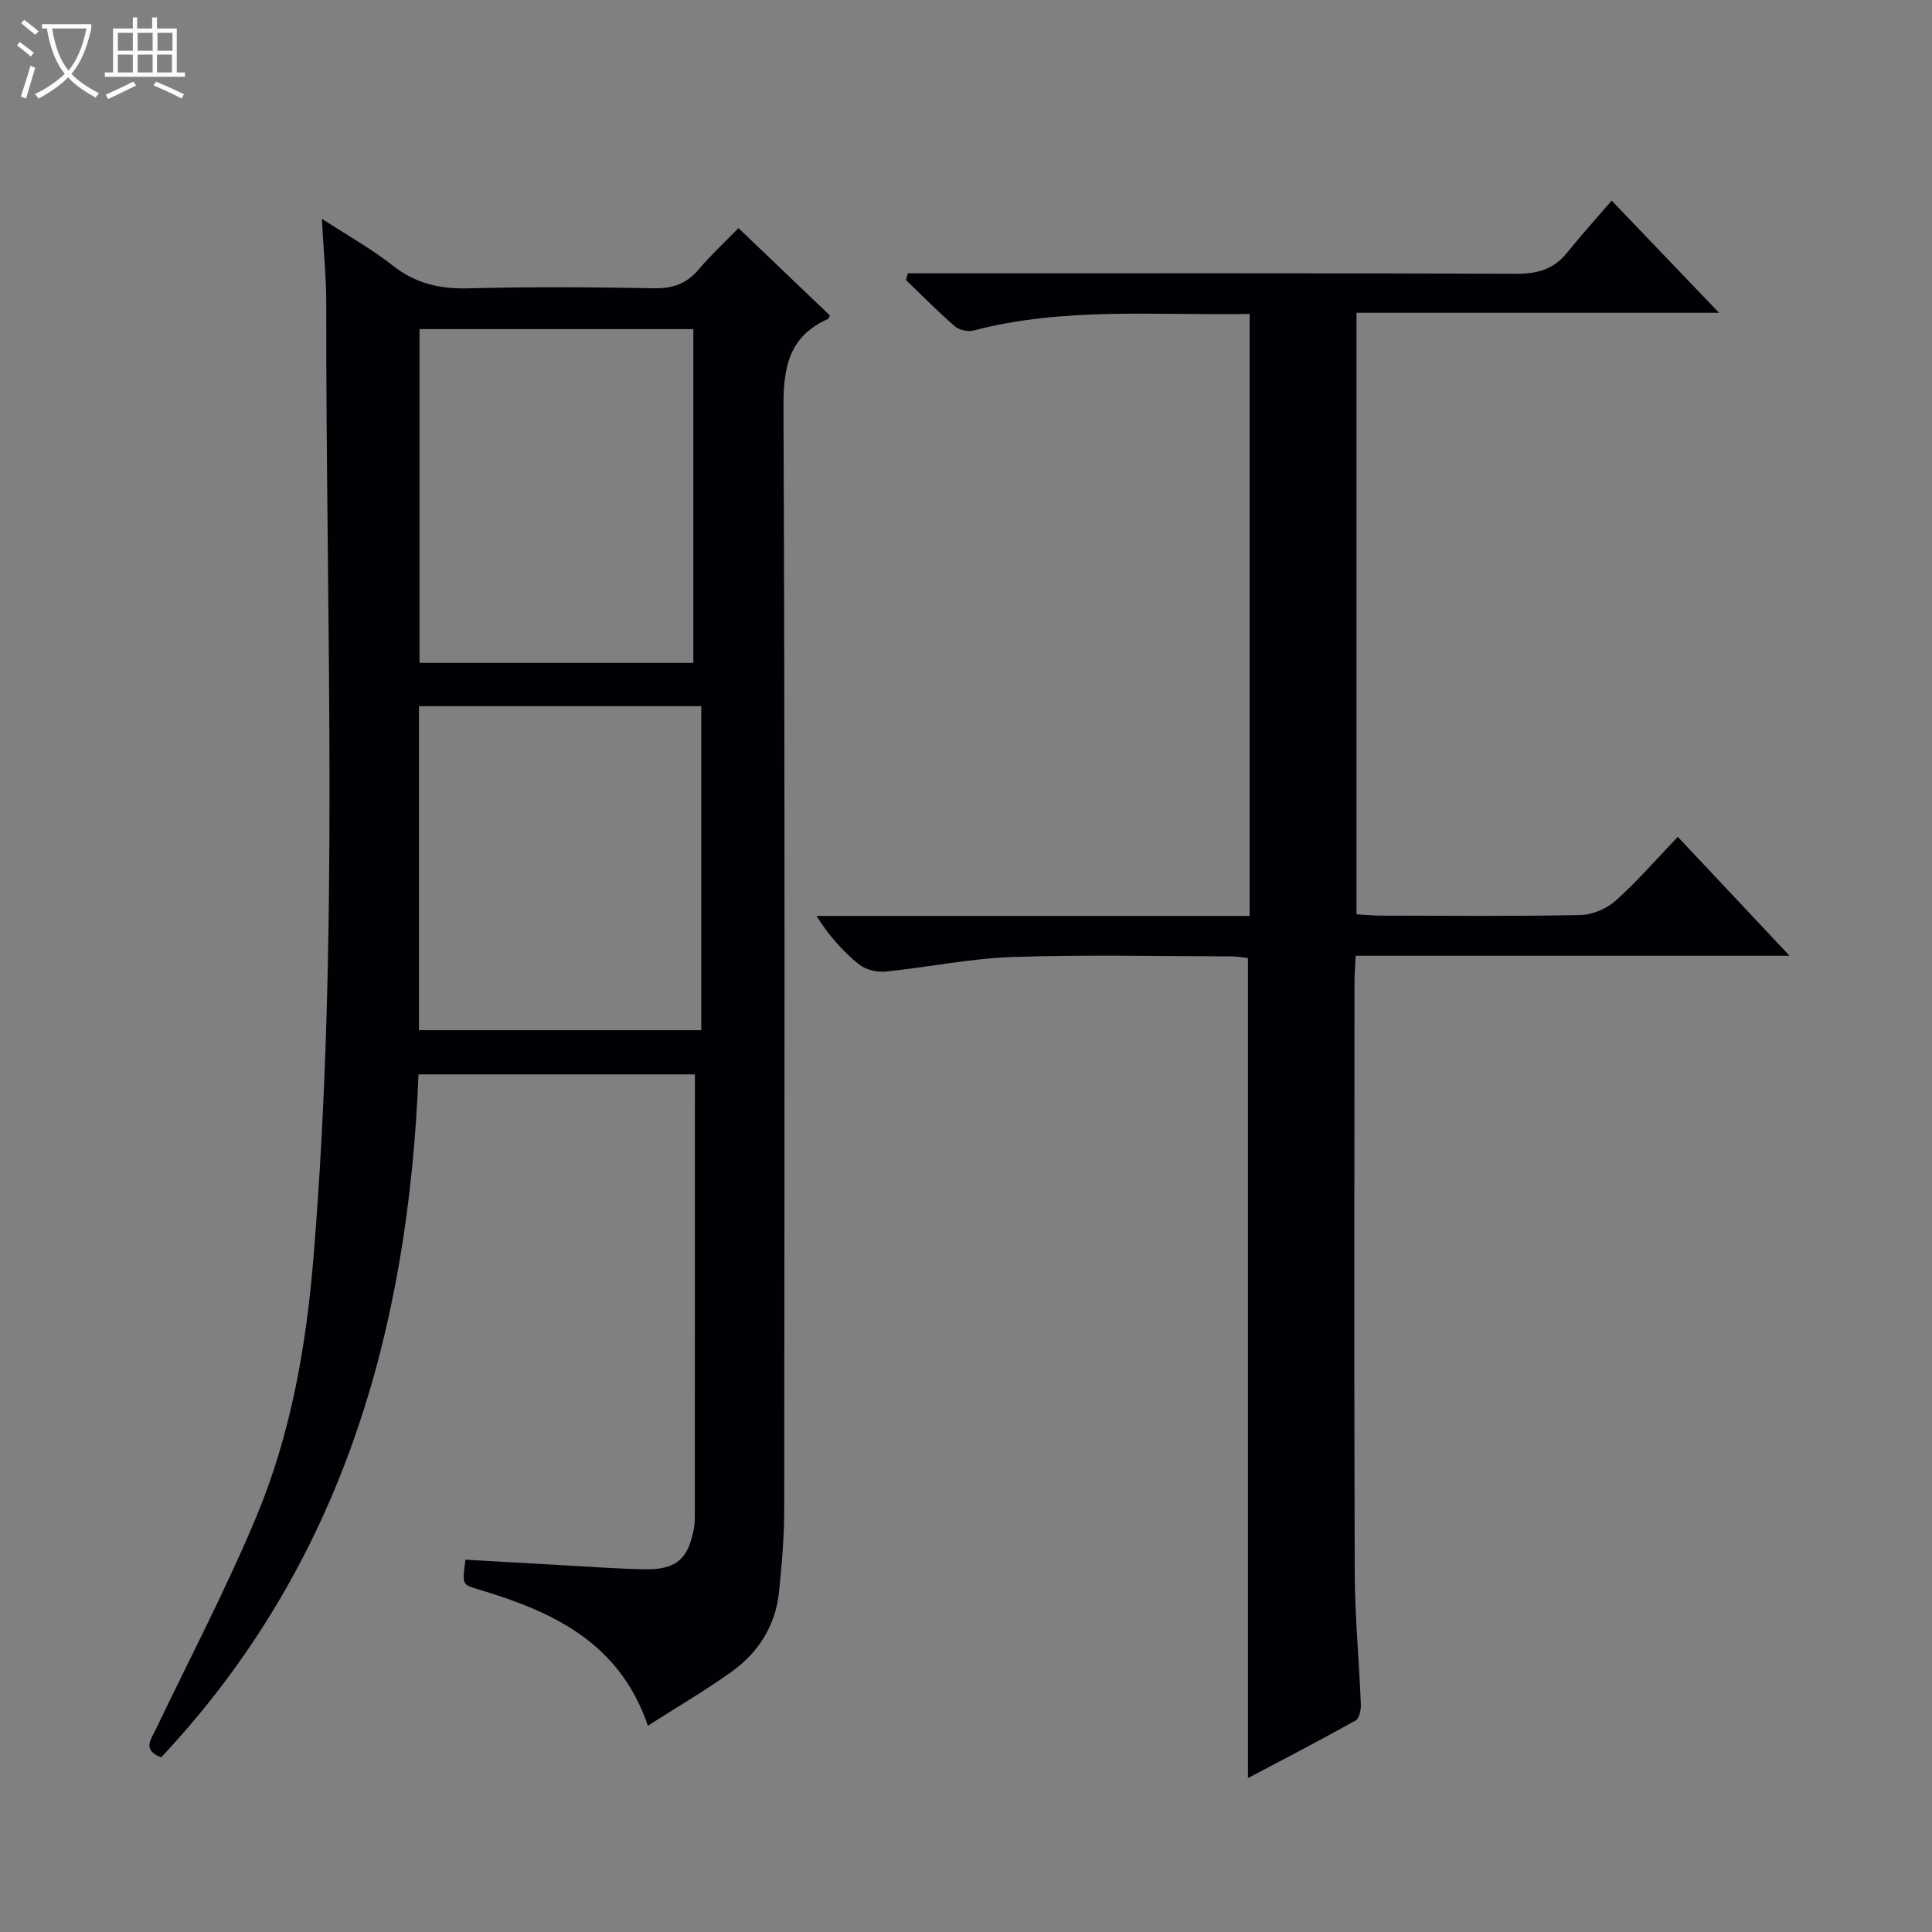 <svg enable-background="new 0 0 400 400" viewBox="0 0 400 400" xmlns="http://www.w3.org/2000/svg"><rect x="0" y="0" width="400" height="400" fill="#808080" stroke="none"/><path d="m6.4 11.7c-1-.8-1.9-1.6-2.9-2.3l.6-.7c.9.7 1.9 1.4 2.9 2.2zm-2.1 8.3c.7-2.1 1.4-4.2 2-6.4.2.1.6.3 1 .4-.7 2.3-1.3 4.4-1.9 6.4zm3-12.8c-1.1-.9-2.1-1.7-2.9-2.4l.6-.7c1 .8 2 1.5 3 2.4zm1.4-1.3v-.9h10.2v.9c-.9 4.2-2.3 7.3-4.1 9.4 1.3 1.4 3.2 2.7 5.7 4-.2.2-.4.5-.7.9-2.5-1.4-4.4-2.7-5.7-4.2-1.4 1.5-3.5 3-6.1 4.4 0 0 0 0-.1-.1-.3-.4-.5-.7-.7-.8 2.7-1.3 4.7-2.8 6.2-4.2-1.8-2.2-3-5.3-3.7-9.4zm9.2 0h-7.1c.6 3.8 1.7 6.7 3.4 8.7 1.7-2.1 2.9-4.8 3.7-8.7z" fill="#fcfbfa"/><path d="m31.6 3.6h.9v2.3h4.1v9.1h1.7v.9h-16.6v-.9h1.7v-9.1h4.1v-2.3h.9v2.3h3.1v-2.3zm-4 13.3.6.8c-1.9.9-3.8 1.9-5.8 2.8-.2-.3-.3-.6-.5-.9 2-.9 3.9-1.8 5.7-2.7zm-3.2-10.1v3.7h3.1v-3.7zm0 4.5v3.7h3.1v-3.7zm4.1-4.5v3.7h3.1v-3.7zm0 4.5v3.7h3.1v-3.7zm9.1 9.1c-2.1-1.1-4.1-2-5.8-2.7l.5-.8c2.2.9 4.1 1.8 5.8 2.6zm-1.9-13.6h-3.1v3.7h3.1zm-3.2 4.5v3.7h3.1v-3.7z" fill="#fcfbfa"/><g fill="#010105"><path d="m33.36 363.85c-3.92-1.56-2.15-3.63-1.15-5.71 7.02-14.67 14.59-29.11 20.85-44.09 7.09-16.96 10.3-35.06 11.81-53.31 5.46-65.84 2.58-131.81 2.68-197.74.01-5.47-.55-10.93-.92-17.71 5.5 3.58 10.36 6.27 14.66 9.67 4.74 3.75 9.77 4.9 15.71 4.74 12.82-.34 25.67-.25 38.49-.02 3.83.07 6.64-.95 9.12-3.85 2.7-3.16 5.76-6.01 8.28-8.6 6.47 6.18 12.68 12.11 18.92 18.07-.11.22-.18.64-.4.74-8 3.57-9.23 9.87-9.2 18.14.32 76.16.21 152.33.15 228.49-.01 5.63-.49 11.28-1.07 16.89-.71 7.02-4.28 12.61-9.92 16.63-5.38 3.84-11.11 7.19-17.23 11.1-5.96-17.44-19.98-23.74-35.38-28.31-3.1-.92-3.06-1.05-2.39-6.07 6.56.38 13.15.77 19.75 1.13 5.81.32 11.62.77 17.44.86 6.47.11 9.01-2.19 10.12-8.56.14-.82.18-1.66.18-2.49.01-30.33.01-60.65.01-91.41-19.01 0-37.89 0-57.22 0-2.11 52.78-15.8 101.47-53.29 141.41zm111.83-150.56c0-22.66 0-44.84 0-67.08-19.66 0-38.92 0-58.45 0v67.08zm-58.33-145.15v69.1h56.69c0-23.24 0-46.13 0-69.1-19.04 0-37.68 0-56.69 0z"/><path d="m258.73 65c-19.47.33-38.5-1.47-57.17 3.43-1.17.31-2.98-.1-3.88-.88-3.5-3.03-6.75-6.35-10.1-9.56.12-.47.25-.93.37-1.4h5.56c40.16 0 80.33-.06 120.49.09 4.36.02 7.72-.96 10.46-4.38 2.82-3.51 5.85-6.85 9.22-10.77 7.83 8.18 14.65 15.32 22.23 23.23-25.58 0-50.11 0-75.06 0v124.53c1.65.1 3.26.27 4.86.28 13.83.02 27.67.16 41.49-.12 2.49-.05 5.45-1.32 7.32-2.99 4.45-3.98 8.39-8.54 12.85-13.2 7.79 8.29 15.12 16.09 23.14 24.62-30.46 0-59.87 0-89.84 0-.1 2.12-.24 3.87-.24 5.63-.01 40.66-.09 81.33.05 121.99.03 9.13.91 18.26 1.27 27.4.04 1.12-.32 2.88-1.07 3.3-7.35 4.1-14.82 7.98-22.31 11.94 0-56.79 0-113.05 0-169.78-.83-.09-2.09-.35-3.34-.35-15.17-.03-30.34-.38-45.49.13-8.75.3-17.45 2.14-26.19 3.01-1.79.18-4.12-.37-5.49-1.47-3.31-2.68-6.2-5.88-8.81-10.04h89.68c0-41.83 0-82.93 0-124.64z"/></g></svg>